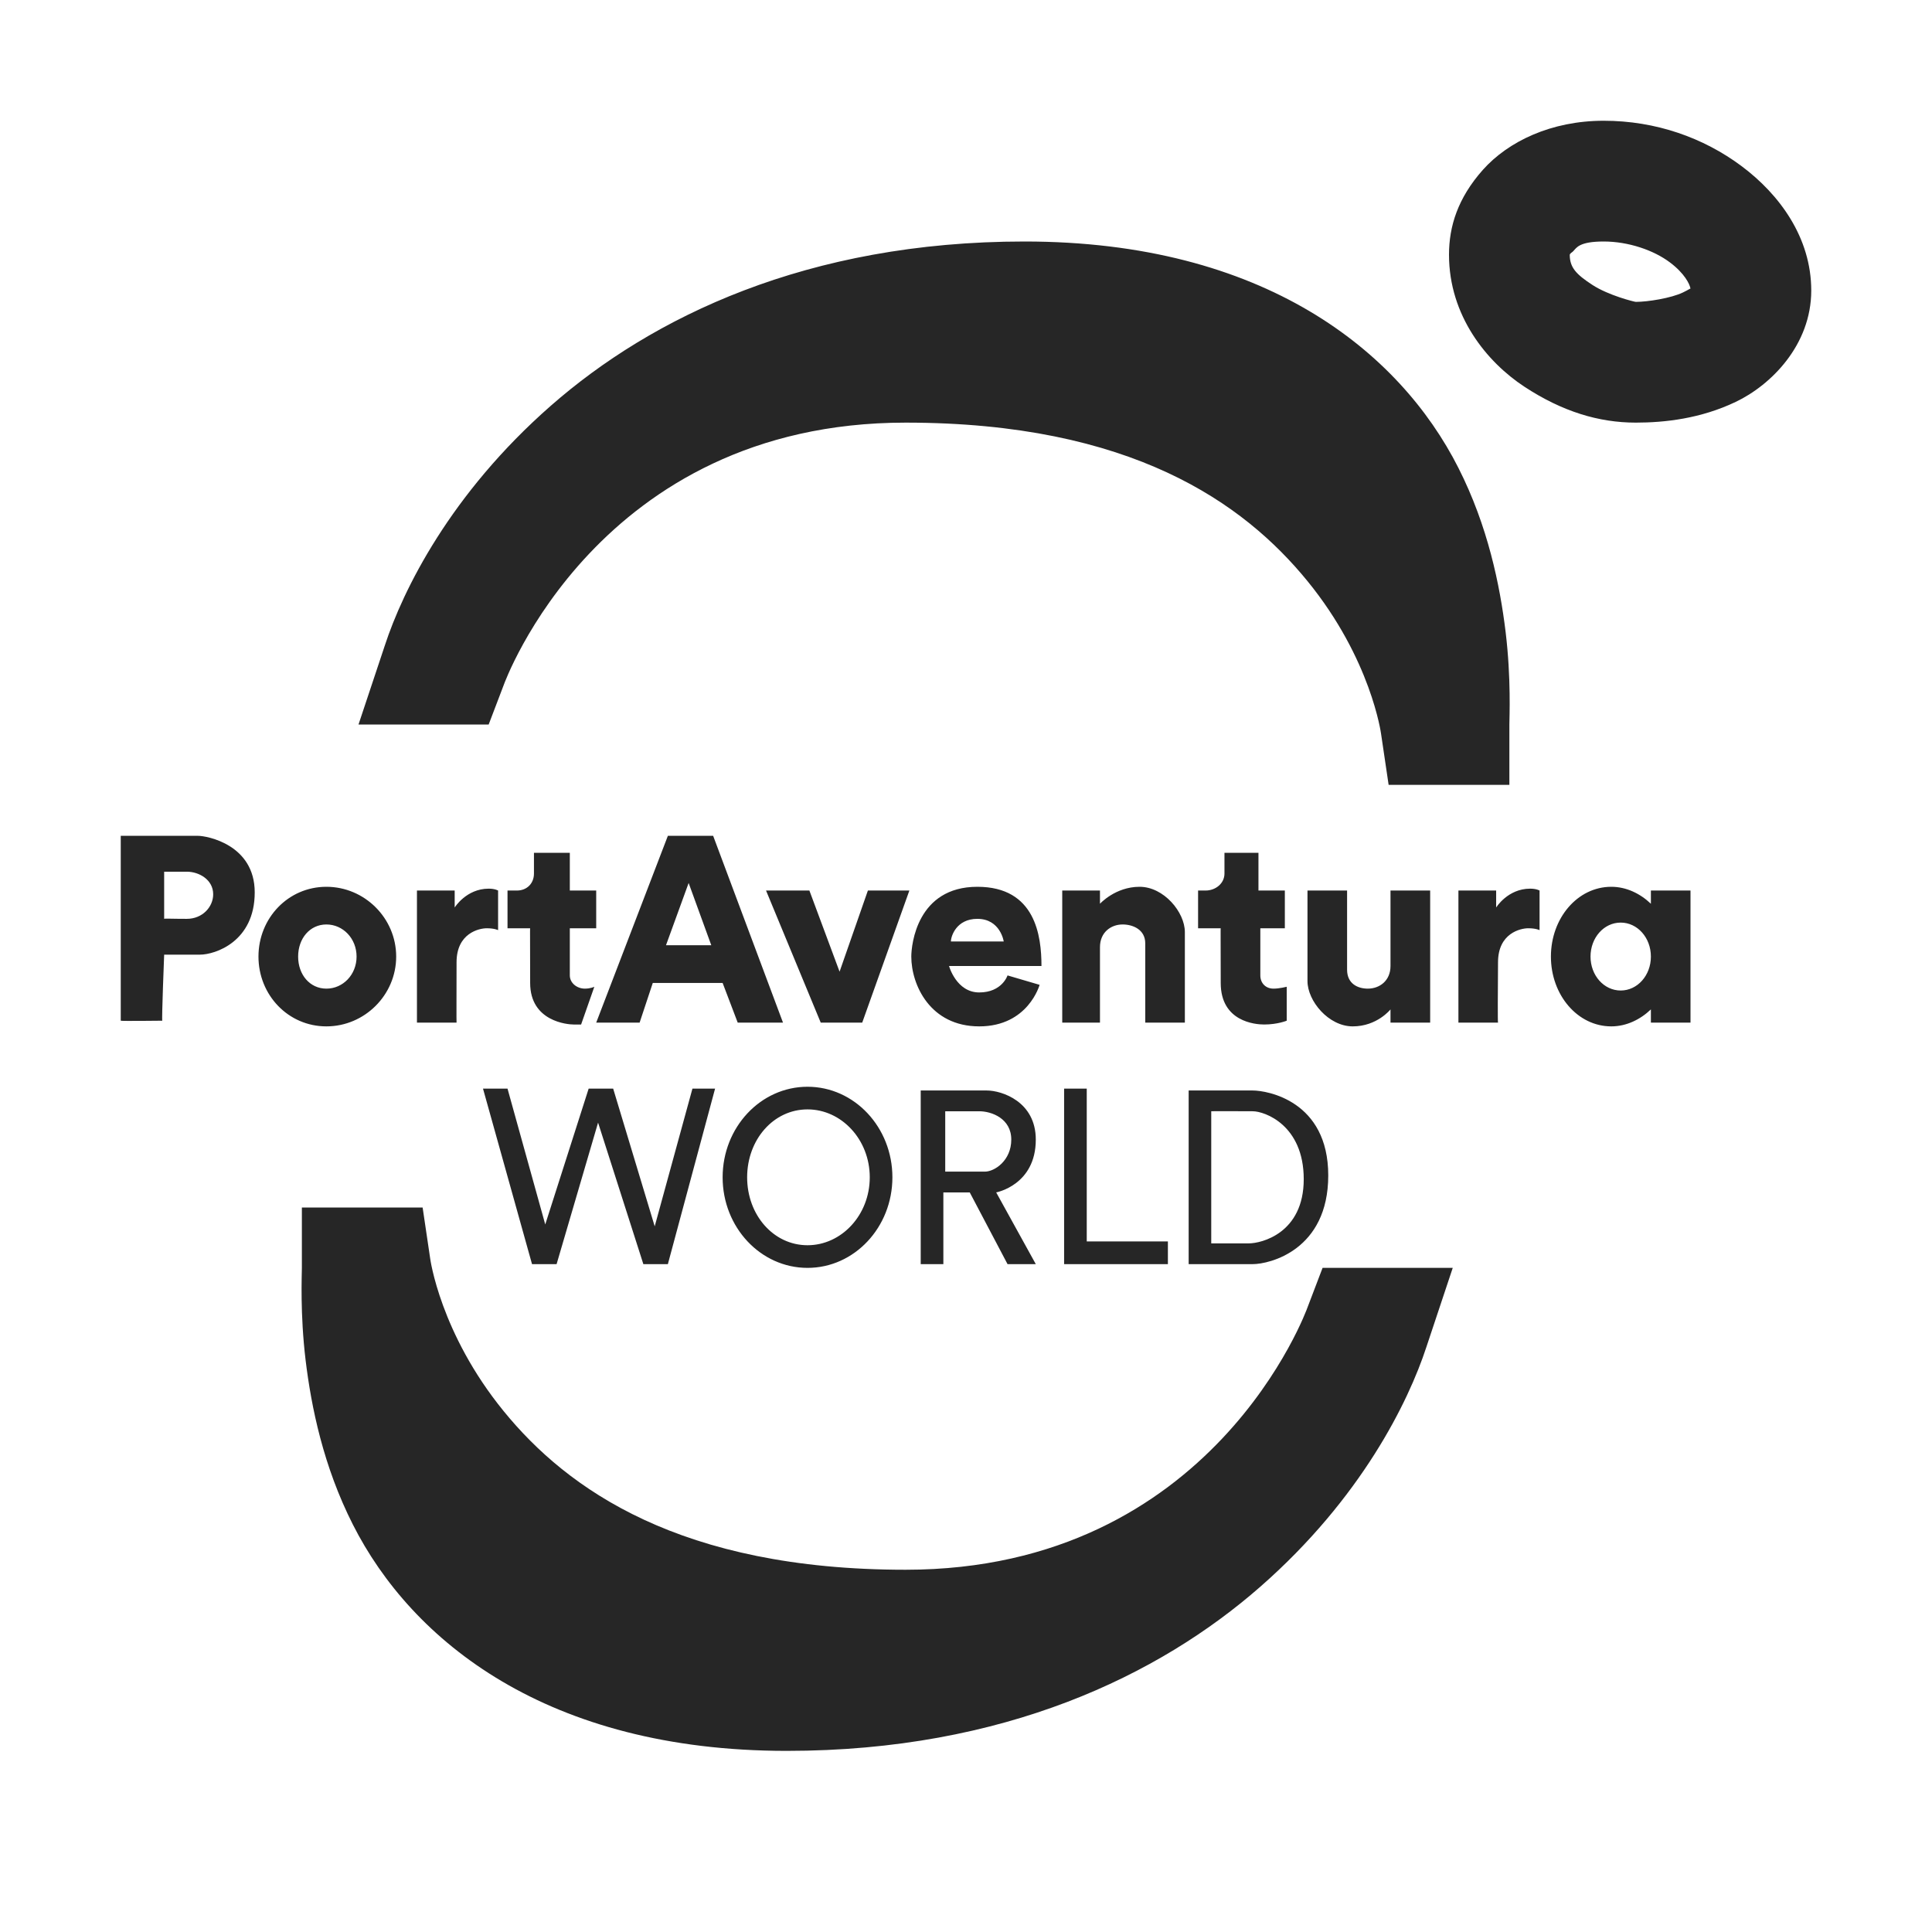 <?xml version="1.0" encoding="UTF-8"?>
<svg xmlns="http://www.w3.org/2000/svg" xmlns:xlink="http://www.w3.org/1999/xlink" viewBox="0 0 32 32" version="1.1" fill="#262626"><g id="surface1" fill="#262626"><path style=" " d="M 26.562 2 C 25.691 2 24.98 2.344 24.562 2.812 C 24.145 3.281 24 3.75 24 4.219 C 24 5.23 24.625 5.996 25.25 6.406 C 25.875 6.816 26.48 7 27.094 7 C 27.574 7 28.168 6.934 28.75 6.656 C 29.332 6.379 30 5.715 30 4.812 C 30 3.934 29.473 3.219 28.844 2.75 C 28.215 2.281 27.426 2 26.562 2 Z M 16.969 4 C 13.367 4 10.797 5.254 9.125 6.719 C 7.453 8.184 6.672 9.781 6.375 10.688 L 5.938 12 L 8.094 12 L 8.344 11.344 C 8.344 11.344 9.895 7 15 7 C 18.738 7 20.602 8.332 21.656 9.625 C 22.711 10.918 22.875 12.156 22.875 12.156 L 23 13 L 25 13 L 25 12 C 25 11.883 25.031 11.242 24.938 10.469 C 24.844 9.695 24.645 8.715 24.156 7.75 C 23.18 5.82 20.938 4 16.969 4 Z M 26.562 4 C 26.973 4 27.391 4.145 27.656 4.344 C 27.902 4.527 27.988 4.707 28 4.781 C 27.992 4.777 27.973 4.797 27.875 4.844 C 27.68 4.938 27.293 5 27.094 5 C 27.074 5 26.645 4.895 26.375 4.719 C 26.105 4.543 26 4.43 26 4.219 C 26.008 4.191 26.043 4.18 26.062 4.156 C 26.113 4.102 26.16 4 26.562 4 Z M 2 13.844 L 2 16.906 C 2 16.914 2.688 16.906 2.688 16.906 C 2.676 16.895 2.719 15.812 2.719 15.812 L 3.312 15.812 C 3.562 15.812 4.219 15.598 4.219 14.781 C 4.219 13.988 3.426 13.844 3.281 13.844 Z M 11.062 13.844 L 9.875 16.938 L 10.594 16.938 L 10.812 16.281 L 11.969 16.281 L 12.219 16.938 L 12.969 16.938 L 11.812 13.844 Z M 8.844 14.125 L 8.844 14.469 C 8.844 14.633 8.727 14.75 8.562 14.75 L 8.406 14.75 L 8.406 15.375 L 8.781 15.375 C 8.777 15.371 8.781 15.641 8.781 16.281 C 8.781 16.922 9.406 16.969 9.5 16.969 C 9.594 16.969 9.625 16.969 9.625 16.969 L 9.844 16.344 C 9.844 16.344 9.781 16.375 9.688 16.375 C 9.555 16.375 9.438 16.281 9.438 16.156 L 9.438 15.375 L 9.875 15.375 L 9.875 14.75 L 9.438 14.75 L 9.438 14.125 Z M 20.281 14.125 L 20.281 14.469 C 20.281 14.633 20.133 14.75 19.969 14.75 L 19.844 14.75 L 19.844 15.375 L 20.219 15.375 C 20.215 15.371 20.219 15.641 20.219 16.281 C 20.219 16.922 20.789 16.969 20.938 16.969 C 21.16 16.969 21.312 16.906 21.312 16.906 L 21.312 16.344 C 21.312 16.344 21.188 16.375 21.094 16.375 C 20.961 16.375 20.875 16.281 20.875 16.156 L 20.875 15.375 L 21.281 15.375 L 21.281 14.75 L 20.844 14.75 L 20.844 14.125 Z M 2.719 14.438 L 3.094 14.438 C 3.297 14.438 3.531 14.57 3.531 14.812 C 3.531 15.023 3.352 15.219 3.094 15.219 C 2.836 15.219 2.727 15.211 2.719 15.219 Z M 11.406 14.625 L 11.781 15.656 L 11.031 15.656 Z M 5.406 14.688 C 4.773 14.688 4.281 15.207 4.281 15.844 C 4.281 16.48 4.773 17 5.406 17 C 6.039 17 6.562 16.48 6.562 15.844 C 6.562 15.207 6.039 14.688 5.406 14.688 Z M 16.188 14.688 C 15.191 14.688 15.094 15.645 15.094 15.844 C 15.094 16.312 15.406 17 16.219 17 C 17.031 17 17.219 16.312 17.219 16.312 L 16.688 16.156 C 16.688 16.156 16.598 16.438 16.219 16.438 C 15.84 16.438 15.719 16 15.719 16 L 17.25 16 C 17.25 15.504 17.152 14.688 16.188 14.688 Z M 18.875 14.688 C 18.473 14.688 18.219 14.969 18.219 14.969 L 18.219 14.75 L 17.594 14.75 L 17.594 16.938 L 18.219 16.938 L 18.219 15.688 C 18.219 15.441 18.402 15.312 18.594 15.312 C 18.762 15.312 18.969 15.395 18.969 15.625 L 18.969 16.938 L 19.625 16.938 L 19.625 15.438 C 19.625 15.109 19.277 14.688 18.875 14.688 Z M 26.688 14.688 C 26.129 14.688 25.688 15.207 25.688 15.844 C 25.688 16.48 26.129 17 26.688 17 C 26.938 17 27.168 16.887 27.344 16.719 L 27.344 16.938 L 28 16.938 L 28 14.75 L 27.344 14.75 L 27.344 14.969 C 27.168 14.801 26.938 14.688 26.688 14.688 Z M 8.094 14.719 C 7.723 14.719 7.531 15.031 7.531 15.031 L 7.531 14.75 L 6.906 14.75 L 6.906 16.938 L 7.562 16.938 C 7.559 16.938 7.562 16.395 7.562 15.938 C 7.562 15.457 7.934 15.375 8.062 15.375 C 8.191 15.375 8.25 15.406 8.25 15.406 L 8.25 14.75 C 8.25 14.75 8.199 14.719 8.094 14.719 Z M 25.344 14.719 C 24.973 14.719 24.781 15.031 24.781 15.031 L 24.781 14.75 L 24.156 14.75 L 24.156 16.938 L 24.812 16.938 C 24.805 16.938 24.809 16.395 24.812 15.938 C 24.812 15.457 25.184 15.375 25.312 15.375 C 25.441 15.375 25.5 15.406 25.5 15.406 L 25.5 14.75 C 25.5 14.75 25.449 14.719 25.344 14.719 Z M 12.688 14.75 L 13.594 16.938 L 14.281 16.938 L 15.062 14.75 L 14.375 14.75 L 13.906 16.094 L 13.406 14.75 Z M 21.656 14.75 L 21.656 16.25 C 21.656 16.578 22.004 17 22.406 17 C 22.809 17 23.031 16.719 23.031 16.719 L 23.031 16.938 L 23.688 16.938 L 23.688 14.75 L 23.031 14.75 L 23.031 16 C 23.031 16.246 22.848 16.375 22.656 16.375 C 22.488 16.375 22.312 16.293 22.312 16.062 L 22.312 14.75 Z M 16.188 15.219 C 16.57 15.219 16.625 15.594 16.625 15.594 L 15.75 15.594 C 15.75 15.508 15.84 15.219 16.188 15.219 Z M 26.844 15.281 C 27.121 15.281 27.344 15.531 27.344 15.844 C 27.344 16.156 27.121 16.406 26.844 16.406 C 26.566 16.406 26.344 16.156 26.344 15.844 C 26.344 15.531 26.566 15.281 26.844 15.281 Z M 5.406 15.312 C 5.68 15.312 5.906 15.543 5.906 15.844 C 5.906 16.145 5.68 16.375 5.406 16.375 C 5.133 16.375 4.938 16.145 4.938 15.844 C 4.938 15.543 5.133 15.312 5.406 15.312 Z M 13.375 18 C 12.598 18 11.969 18.672 11.969 19.5 C 11.969 20.328 12.598 21 13.375 21 C 14.152 21 14.781 20.328 14.781 19.5 C 14.781 18.672 14.152 18 13.375 18 Z M 8 18.031 L 8.812 20.938 L 9.219 20.938 L 9.906 18.594 L 10.656 20.938 L 11.062 20.938 L 11.844 18.031 L 11.469 18.031 L 10.844 20.312 L 10.156 18.031 L 9.75 18.031 L 9.031 20.281 L 8.406 18.031 Z M 17.625 18.031 L 17.625 20.938 L 19.344 20.938 L 19.344 20.562 L 18 20.562 L 18 18.031 Z M 15.25 18.062 L 15.25 20.938 L 15.625 20.938 L 15.625 19.75 L 16.062 19.75 L 16.688 20.938 L 17.156 20.938 L 16.5 19.75 C 16.5 19.75 17.156 19.629 17.156 18.875 C 17.156 18.246 16.594 18.062 16.344 18.062 Z M 19.688 18.062 L 19.688 20.938 L 20.75 20.938 C 21.027 20.938 22 20.707 22 19.469 C 22 18.23 20.984 18.062 20.75 18.062 Z M 13.375 18.375 C 13.938 18.375 14.406 18.875 14.406 19.5 C 14.406 20.125 13.938 20.625 13.375 20.625 C 12.812 20.625 12.375 20.125 12.375 19.5 C 12.375 18.875 12.812 18.375 13.375 18.375 Z M 15.656 18.406 L 16.219 18.406 C 16.426 18.406 16.75 18.527 16.75 18.875 C 16.75 19.223 16.473 19.406 16.312 19.406 L 15.656 19.406 Z M 20.062 18.406 C 20.066 18.402 20.555 18.406 20.75 18.406 C 20.945 18.406 21.594 18.633 21.594 19.531 C 21.594 20.43 20.887 20.594 20.688 20.594 L 20.062 20.594 Z M 5 20 L 5 21 C 5 21.117 4.969 21.758 5.062 22.531 C 5.156 23.305 5.355 24.285 5.844 25.25 C 6.82 27.18 9.062 29 13.031 29 C 16.633 29 19.203 27.746 20.875 26.281 C 22.547 24.816 23.328 23.219 23.625 22.312 L 24.062 21 L 21.906 21 L 21.656 21.656 C 21.656 21.656 20.105 26 15 26 C 11.27 26 9.398 24.668 8.344 23.375 C 7.289 22.082 7.125 20.844 7.125 20.844 L 7 20 Z " fill="#262626"/></g></svg>
